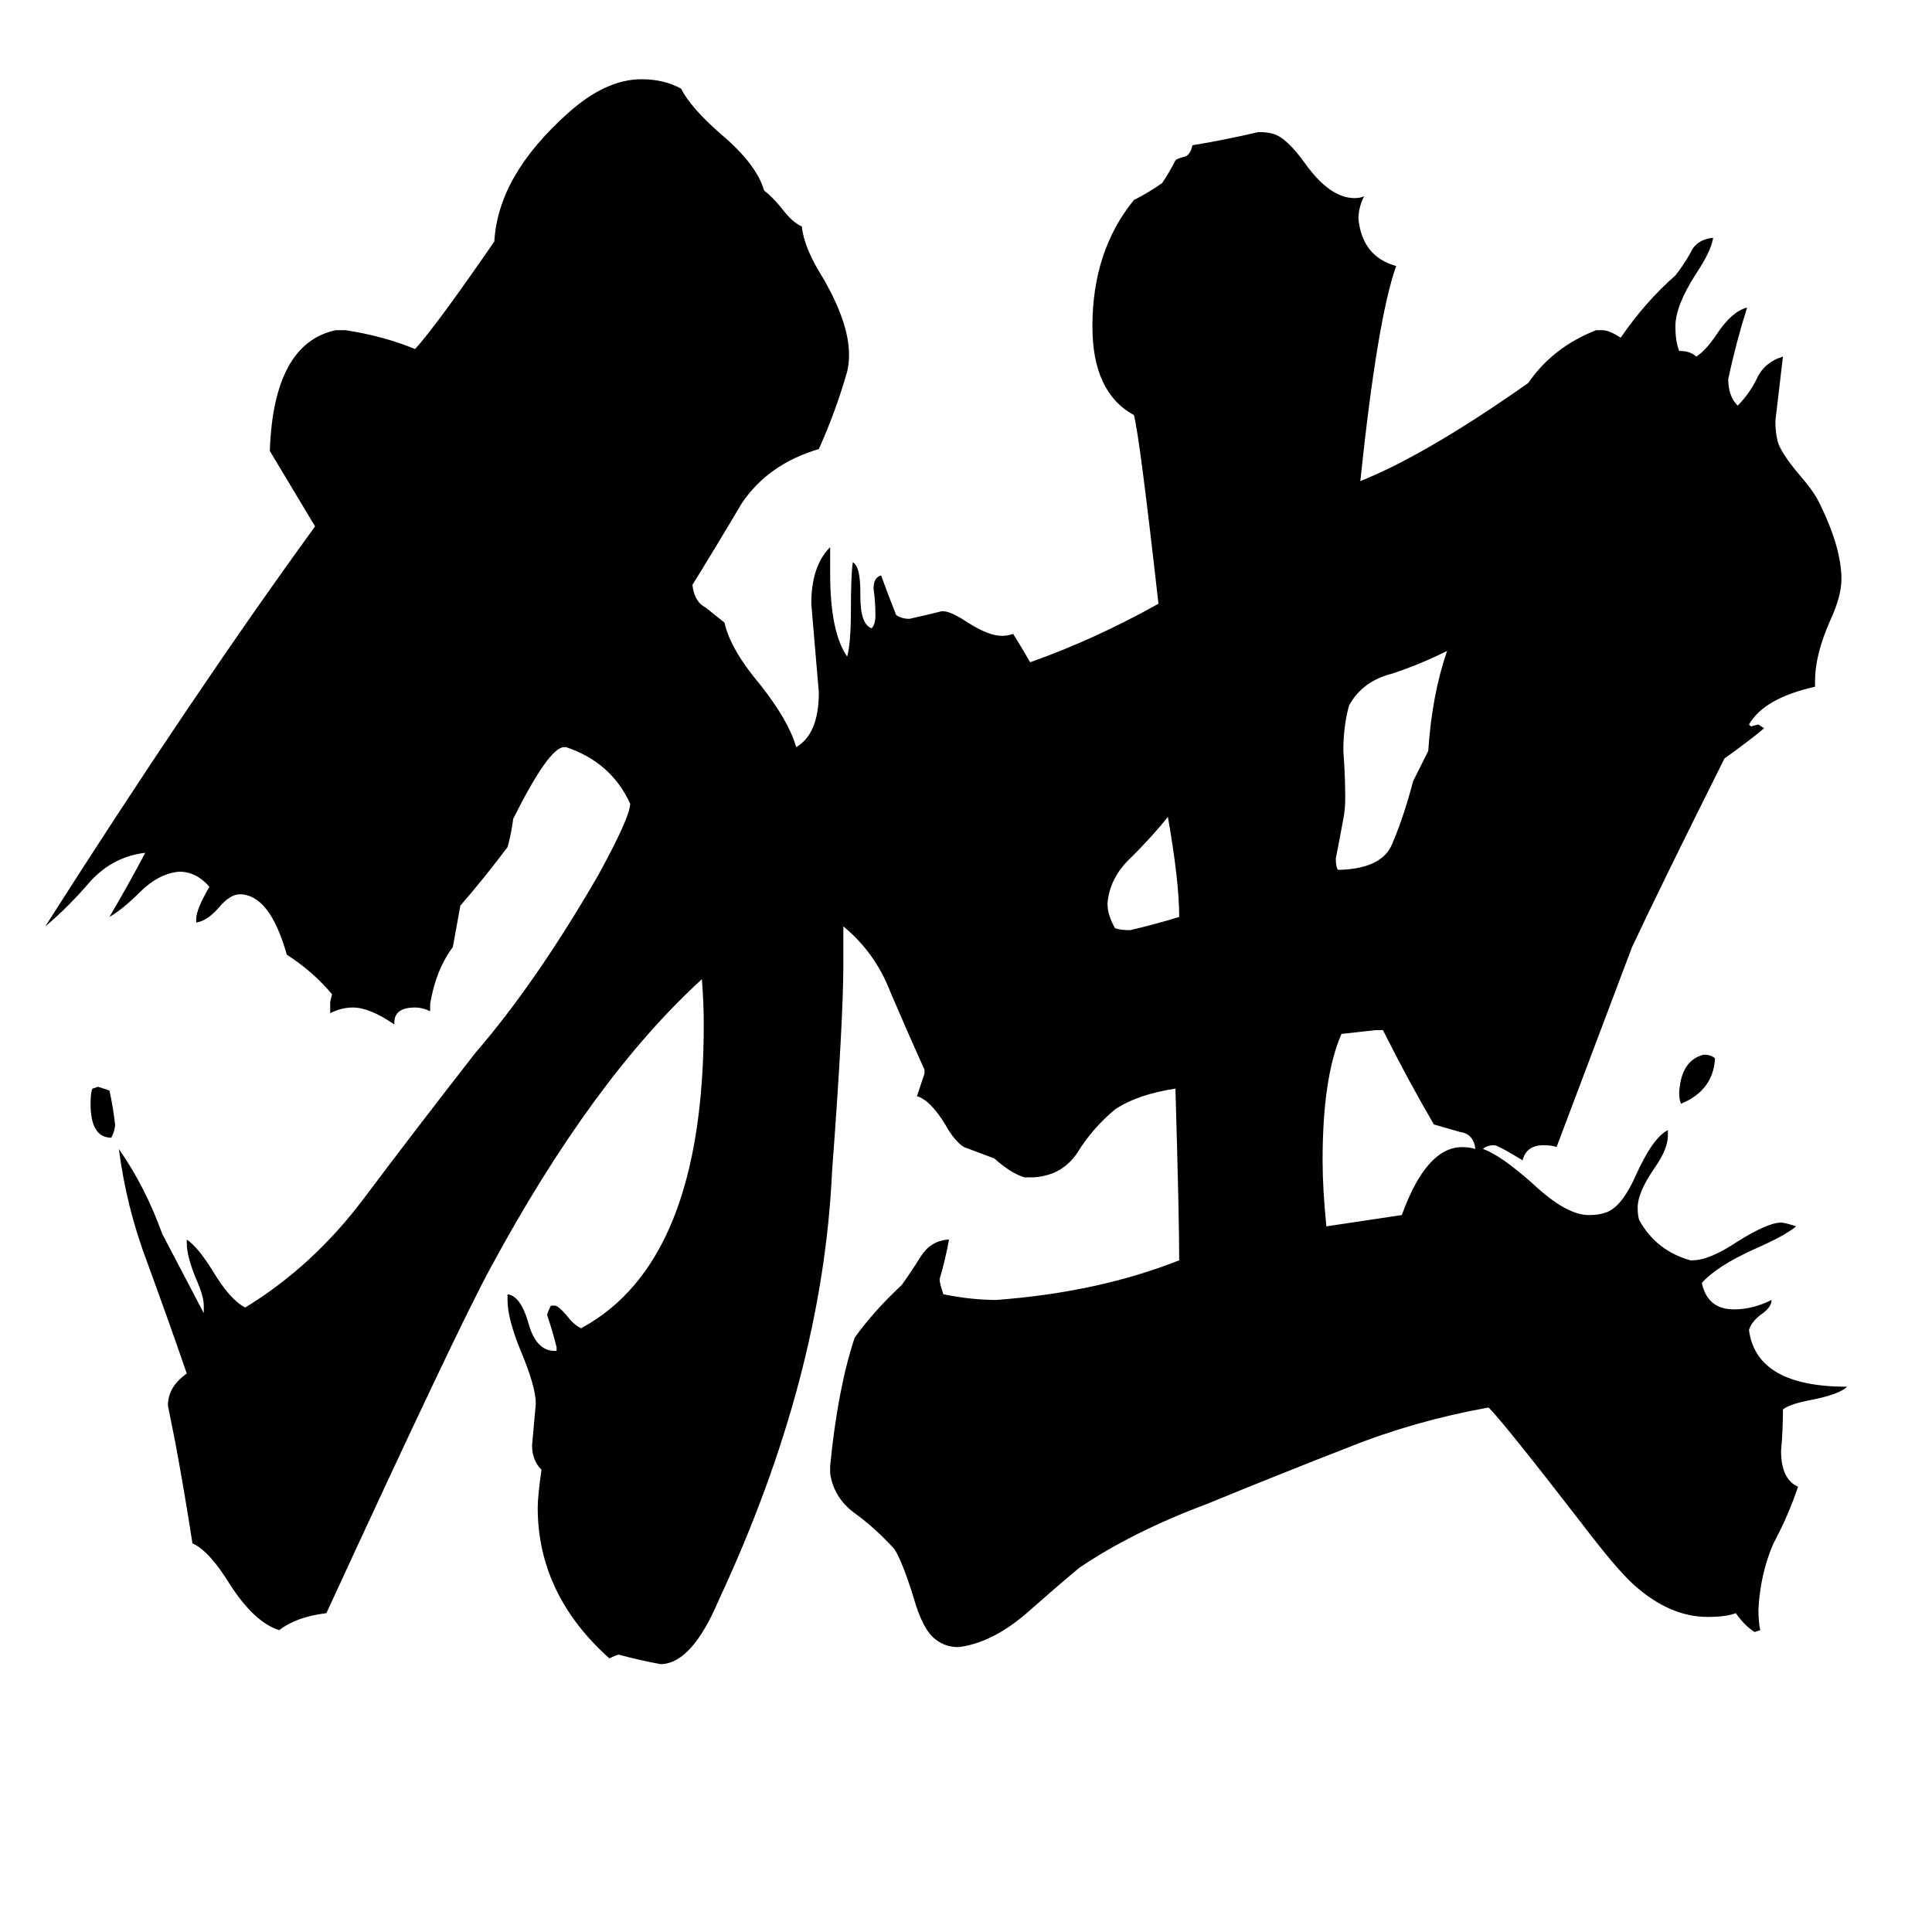 <svg xmlns="http://www.w3.org/2000/svg" viewBox="0 -800 1024 1024">
	<path fill="#000000" d="M59 -197Q48 -197 48 -215Q48 -221 49 -223L52 -224Q55 -223 58 -222Q60 -213 61 -204Q61 -201 59 -197ZM909 -239Q908 -222 891 -215Q890 -217 890 -221Q891 -238 903 -241Q907 -241 909 -239ZM625 -314Q625 -333 619 -367Q611 -357 600 -346Q588 -335 587 -321Q587 -315 591 -308Q594 -307 599 -307Q612 -310 625 -314ZM709 -339H711Q733 -340 738 -353Q744 -367 749 -386Q753 -394 757 -402Q759 -432 767 -455Q753 -448 738 -443Q722 -439 715 -426Q712 -415 712 -402Q713 -389 713 -377Q713 -371 712 -366Q710 -355 708 -345Q708 -341 709 -339ZM733 -254H729Q720 -253 711 -252Q701 -229 701 -185Q701 -170 703 -150Q723 -153 743 -156Q756 -192 775 -192Q779 -192 782 -191Q781 -199 774 -200Q767 -202 760 -204Q746 -228 733 -254ZM896 -132H897Q906 -132 921 -142Q937 -152 944 -152Q946 -152 952 -150Q946 -145 930 -138Q910 -129 902 -120Q905 -106 919 -106Q929 -106 939 -111Q939 -107 933 -103Q928 -99 927 -95Q931 -65 979 -65Q975 -61 960 -58Q949 -56 945 -53Q945 -42 944 -31Q944 -16 953 -12Q948 3 940 18Q933 34 932 53Q932 60 933 64L930 65Q925 62 920 55Q915 57 905 57Q885 57 866 40Q857 32 838 7Q797 -46 789 -54Q750 -47 715 -33Q679 -19 640 -3Q600 12 572 31Q560 41 543 56Q525 71 508 73Q501 73 496 69Q489 64 484 46Q478 27 474 21Q464 10 453 2Q442 -6 440 -19V-23Q444 -64 453 -91Q463 -105 478 -119Q483 -126 488 -134Q493 -142 502 -143H503Q501 -132 498 -122Q498 -120 500 -114Q515 -111 528 -111Q582 -115 625 -132Q625 -155 623 -223Q603 -220 591 -212Q579 -202 571 -189Q563 -177 548 -176H543Q536 -178 527 -186Q519 -189 511 -192Q506 -195 501 -204Q493 -217 486 -219Q488 -225 490 -231V-233Q481 -253 472 -274Q464 -295 447 -309V-289Q447 -259 441 -179Q436 -70 381 48Q367 81 351 82H350Q339 80 328 77Q327 77 323 79Q285 45 285 -1Q285 -7 287 -21Q282 -26 282 -34Q283 -45 284 -56Q284 -65 276 -84Q269 -101 269 -111V-114Q276 -113 280 -99Q284 -84 294 -84H295V-86Q293 -94 290 -103Q290 -104 292 -108H294Q296 -108 301 -102Q304 -98 308 -96Q373 -131 373 -257Q373 -269 372 -281Q314 -228 260 -128Q243 -97 173 55Q157 57 148 64Q135 60 122 40Q111 22 102 18Q98 -8 93 -35Q91 -45 89 -55Q89 -65 99 -72Q89 -101 78 -131Q67 -160 63 -191Q77 -171 86 -146Q97 -125 108 -104V-108Q108 -113 104 -122Q99 -134 99 -141V-143Q105 -139 113 -126Q122 -111 130 -107Q166 -129 193 -165Q220 -201 252 -242Q284 -279 317 -336Q334 -367 334 -374Q324 -396 300 -404H299Q291 -404 272 -366Q271 -358 269 -351Q257 -335 244 -320Q242 -309 240 -298Q231 -286 228 -268V-264Q224 -266 220 -266Q209 -266 209 -258V-257Q196 -266 187 -266Q181 -266 175 -263V-269L176 -273Q166 -285 152 -294Q143 -326 127 -326Q122 -326 116 -319Q110 -312 104 -311V-313Q104 -318 111 -330Q104 -338 95 -338Q84 -337 74 -327Q65 -318 58 -314Q68 -331 77 -348Q60 -346 48 -333Q36 -319 24 -309Q103 -433 167 -521Q155 -541 143 -561Q145 -618 178 -625H183Q203 -622 220 -615Q231 -627 262 -672Q264 -707 301 -740Q321 -758 340 -758Q352 -758 361 -753Q366 -743 382 -729Q401 -713 405 -699Q409 -696 414 -690Q420 -682 425 -680Q426 -669 436 -653Q450 -629 450 -612Q450 -607 449 -603Q443 -582 434 -562Q407 -554 393 -533Q380 -511 367 -490Q368 -481 374 -478Q379 -474 384 -470Q387 -456 403 -437Q418 -418 422 -404Q434 -411 434 -433Q432 -456 430 -480Q430 -500 440 -510V-496Q440 -465 449 -452Q451 -459 451 -477Q451 -495 452 -502Q456 -500 456 -486V-484Q456 -469 462 -467Q464 -469 464 -474Q464 -481 463 -488Q463 -494 467 -495Q471 -484 475 -474Q478 -472 482 -472Q491 -474 499 -476H500Q504 -476 513 -470Q524 -463 531 -463Q534 -463 537 -464Q542 -456 546 -449Q580 -461 614 -480Q604 -569 601 -580Q579 -592 579 -627Q579 -667 601 -694Q609 -698 616 -703Q620 -709 623 -715Q624 -716 628 -717Q631 -718 632 -723Q650 -726 667 -730Q672 -730 675 -729Q682 -727 692 -713Q705 -695 718 -695Q721 -695 723 -696Q720 -690 720 -684Q722 -664 740 -659Q730 -631 721 -545Q756 -559 810 -597Q823 -616 846 -625H849Q853 -625 859 -621Q872 -640 888 -654Q892 -659 896 -666Q899 -673 908 -674Q907 -667 899 -655Q888 -638 888 -627Q888 -619 890 -614Q896 -614 899 -611Q904 -614 910 -623Q918 -635 926 -637Q920 -618 916 -599Q916 -590 921 -585Q927 -591 931 -599Q935 -608 945 -611Q943 -594 941 -577Q941 -571 942 -567Q943 -561 954 -548Q961 -540 964 -534Q976 -510 976 -493Q976 -484 970 -471Q962 -453 962 -439V-436Q935 -430 927 -416L928 -415L932 -416L935 -414Q928 -408 914 -398Q881 -332 865 -298Q845 -245 825 -192Q823 -193 818 -193Q809 -193 807 -185Q794 -193 792 -193Q788 -193 786 -191Q795 -188 812 -173Q830 -156 842 -156Q847 -156 850 -157Q859 -159 867 -177Q876 -197 884 -201V-198Q884 -191 877 -181Q868 -168 868 -160Q868 -155 869 -153Q878 -137 896 -132Z"/>
</svg>